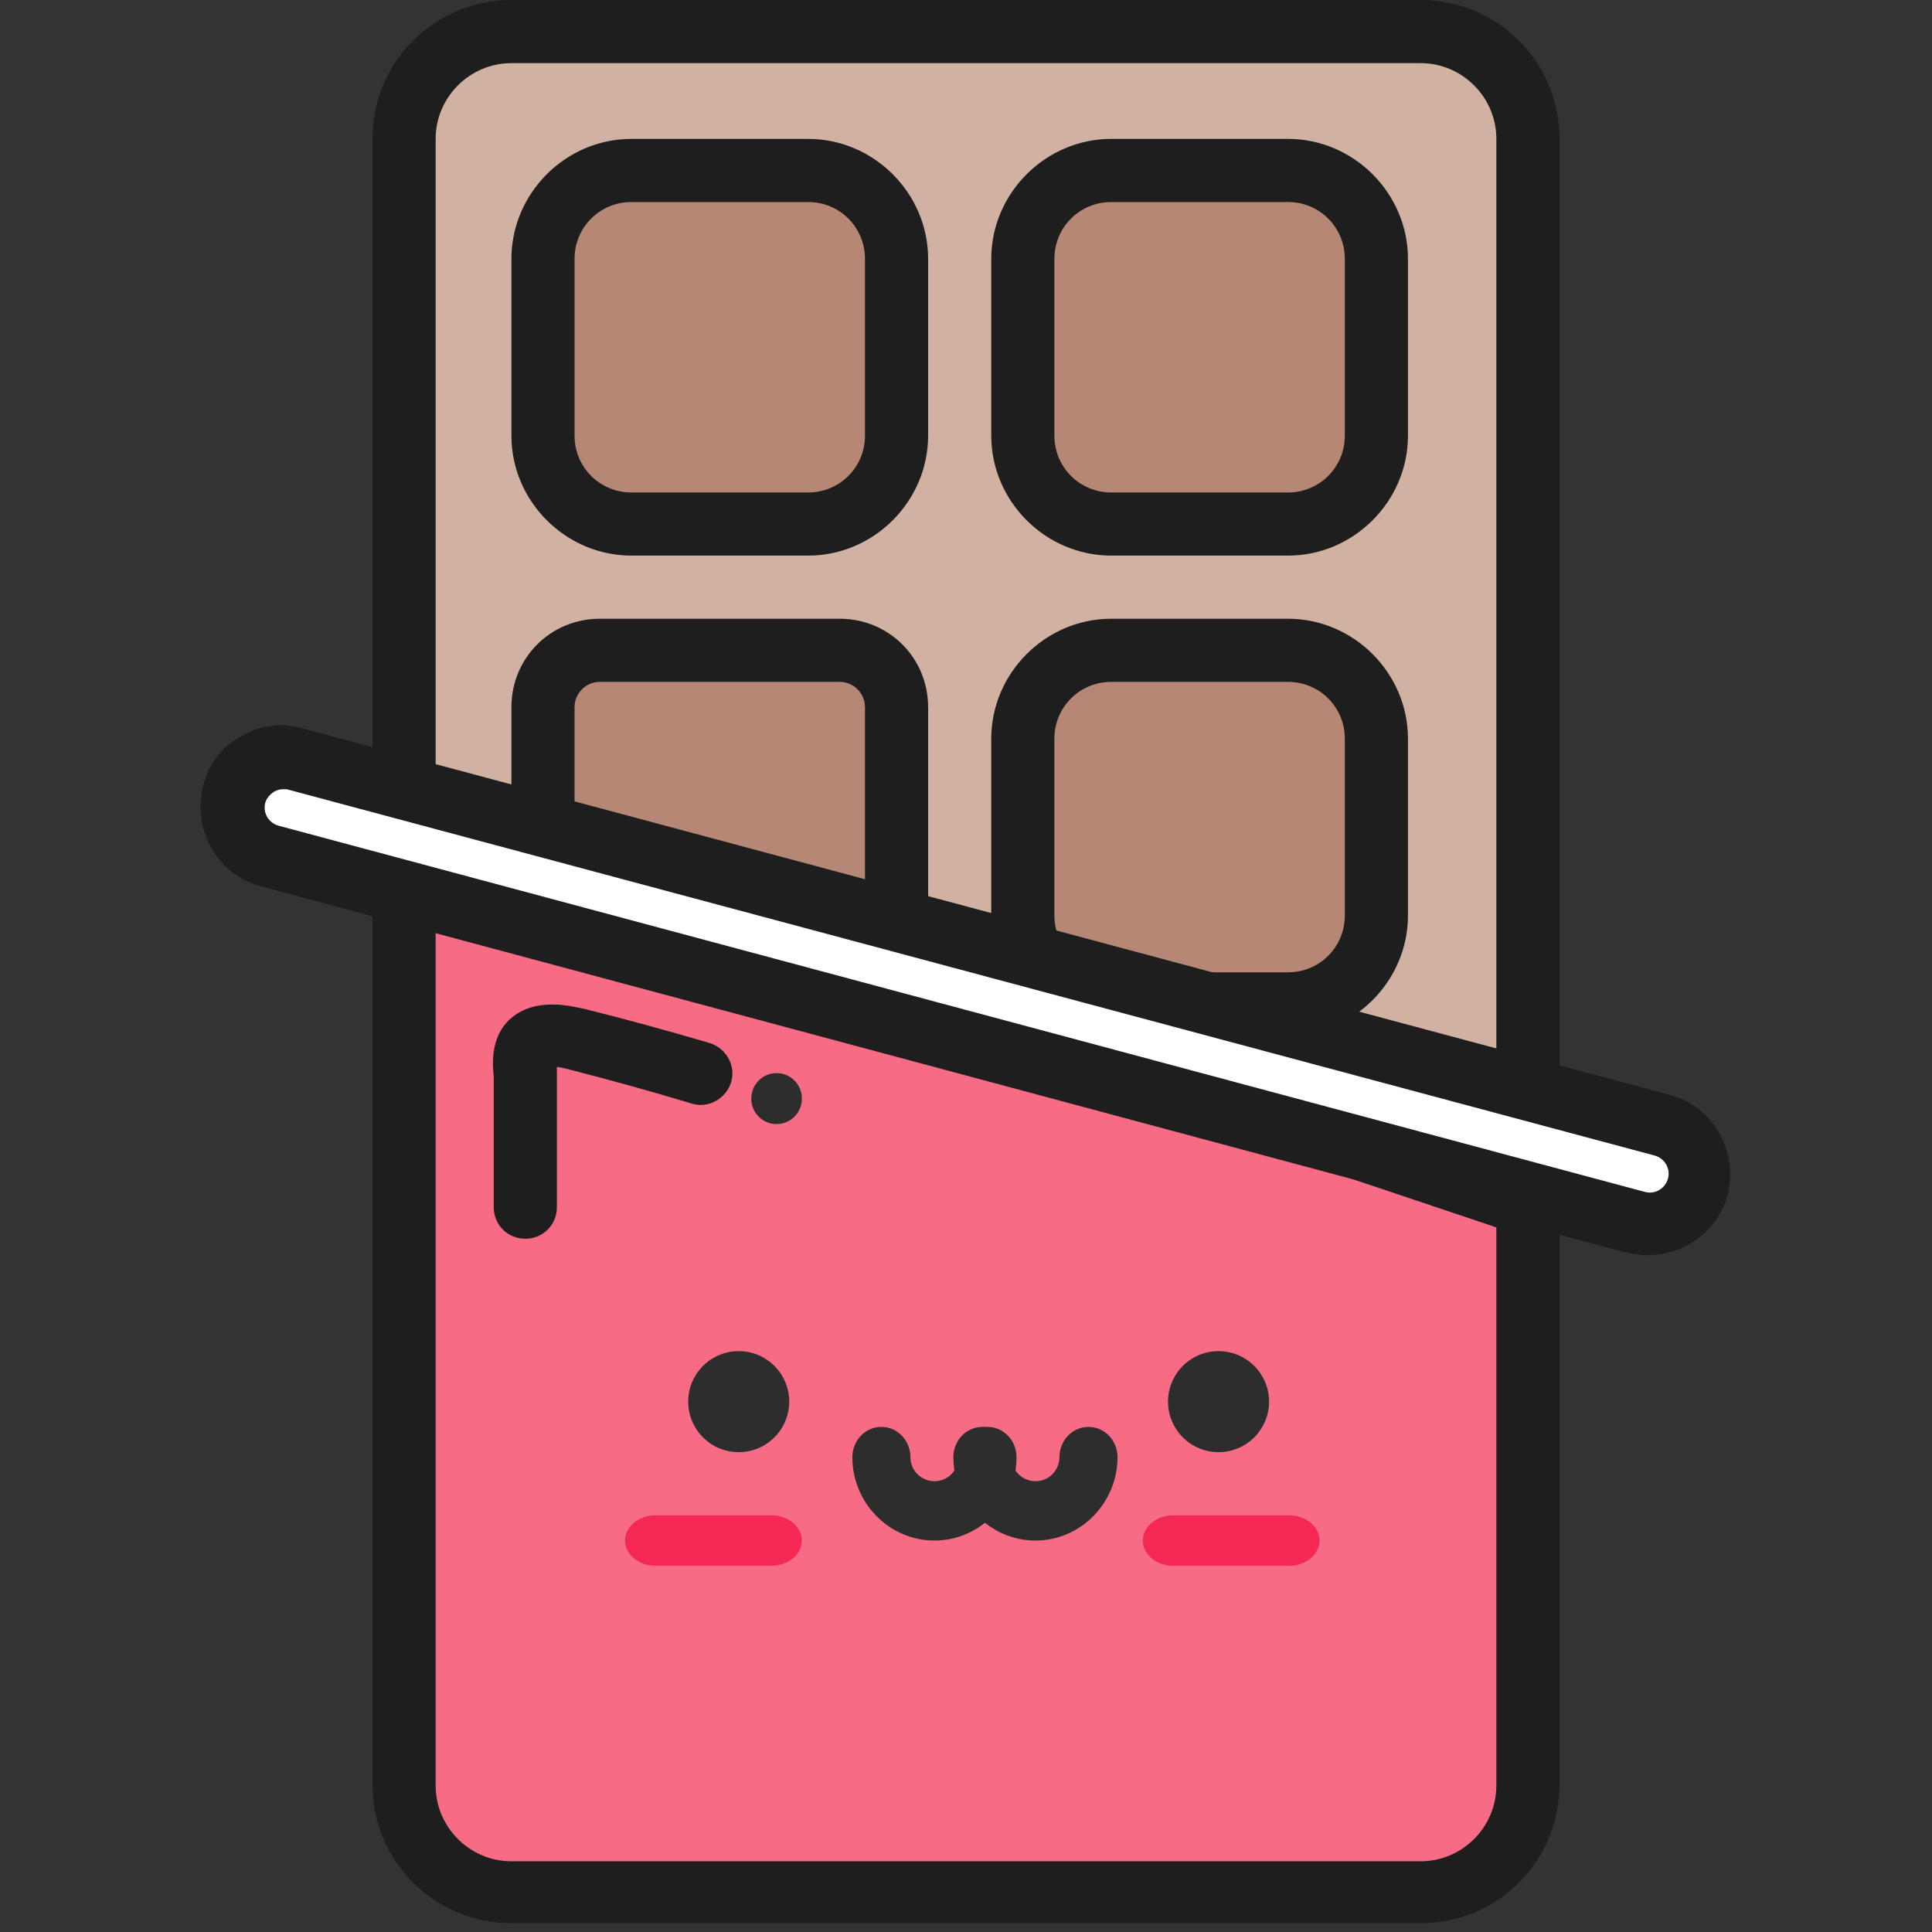 <svg xmlns="http://www.w3.org/2000/svg" viewBox="0 0 1024 1024" width="200" height="200"><rect x="0" y="0" width="1024" height="1024" fill="#333333" stroke="none"/><path d="M214.17 438.379l595.66 200.115v307.2c0 31.456-25.433 56.889-56.889 56.889H271.059c-31.456 0-56.889-25.433-56.889-56.889V438.379z" fill="#F76B84" /><path d="M752.941 1019.315H271.059c-40.826 0-73.621-32.795-73.621-73.621V414.954l629.124 211.493v319.247c0 40.826-32.795 73.621-73.621 73.621zM230.902 461.804v484.559c0 22.086 18.071 40.157 40.157 40.157h481.882c22.086 0 40.157-18.071 40.157-40.157V650.541L230.902 461.804z" fill="#1E1E1E" /><path d="M645.856 742.902m-26.771 0a26.771 26.771 0 1 0 53.542 0 26.771 26.771 0 1 0-53.542 0Z" fill="#2D2D2E" /><path d="M621.762 829.908h61.574c8.701 0 16.063-6.024 16.063-13.386s-7.362-13.386-16.063-13.386h-61.574c-8.701 0-16.063 6.024-16.063 13.386s7.362 13.386 16.063 13.386z" fill="#F52854" /><path d="M391.529 742.902m-26.771 0a26.771 26.771 0 1 0 53.542 0 26.771 26.771 0 1 0-53.542 0Z" fill="#2D2D2E" /><path d="M347.357 829.908h61.574c8.701 0 16.063-6.024 16.063-13.386s-7.362-13.386-16.063-13.386h-61.574c-8.701 0-16.063 6.024-16.063 13.386s7.362 13.386 16.063 13.386z" fill="#F52854" /><path d="M548.81 816.523c24.094 0 43.503-20.078 43.503-44.173 0-8.701-6.693-16.063-15.393-16.063-8.701 0-15.393 7.362-15.393 16.063 0 6.693-5.354 12.716-12.716 12.716-6.693 0-12.716-5.354-12.716-12.716 0-8.701-6.693-16.063-15.393-16.063-8.701 0-15.393 7.362-15.393 16.063 0 24.094 19.409 44.173 43.503 44.173z" fill="#2D2D2E" /><path d="M495.268 816.523c24.094 0 43.503-20.078 43.503-44.173 0-8.701-6.693-16.063-15.393-16.063-8.701 0-15.393 7.362-15.393 16.063 0 6.693-5.354 12.716-12.716 12.716-6.693 0-12.716-5.354-12.716-12.716 0-8.701-6.693-16.063-15.393-16.063-8.701 0-15.393 7.362-15.393 16.063 0 24.094 19.409 44.173 43.503 44.173z" fill="#2D2D2E" /><path d="M809.83 73.621c0-31.456-25.433-56.889-56.889-56.889H271.059c-31.456 0-56.889 25.433-56.889 56.889v366.766l595.66 143.226V73.621z" fill="#D1B1A2" /><path d="M826.562 605.03L197.438 453.773V73.621c0-40.826 32.795-73.621 73.621-73.621h481.882c40.826 0 73.621 32.795 73.621 73.621v531.409zM230.902 427.671l562.196 135.195V73.621c0-22.086-18.071-40.157-40.157-40.157H271.059c-22.086 0-40.157 18.071-40.157 40.157v354.05z" fill="#1E1E1E" /><path d="M445.072 344.68c16.732 0 30.118 13.386 30.118 30.118v110.431c0 3.346-0.669 6.024-1.339 8.701-4.685 16.063-22.086 24.763-37.48 19.409l-127.163-40.157c-12.716-4.016-21.417-15.393-21.417-28.779V374.797c0-16.732 13.386-30.118 30.118-30.118h127.163z" fill="#B68775" /><path d="M445.072 532.078c-4.685 0-9.37-0.669-14.055-2.008l-127.163-40.157c-19.409-6.024-32.795-24.094-32.795-44.842V374.797c0-26.102 20.748-46.85 46.85-46.85h127.163c26.102 0 46.85 20.748 46.85 46.85v110.431c0 4.685-0.669 9.37-2.008 14.055-4.016 12.047-12.047 21.417-22.756 27.441-7.362 3.346-14.724 5.354-22.086 5.354zM317.908 361.412c-7.362 0-13.386 6.024-13.386 13.386v70.275c0 6.024 4.016 10.708 9.37 12.716l127.163 40.157c3.346 1.339 7.362 0.669 10.039-0.669s5.354-4.685 6.693-8.031c0.669-1.339 0.669-2.677 0.669-4.016V374.797c0-7.362-6.024-13.386-13.386-13.386H317.908z" fill="#1E1E1E" /><path d="M682.667 90.353h-93.699c-26.102 0-46.85 20.748-46.85 46.85v93.699c0 26.102 20.748 46.85 46.85 46.85h93.699c26.102 0 46.85-20.748 46.85-46.85v-93.699c0-26.102-20.748-46.85-46.85-46.85z" fill="#B68775" /><path d="M682.667 294.484h-93.699c-34.803 0-63.582-28.779-63.582-63.582v-93.699c0-34.803 28.779-63.582 63.582-63.582h93.699c34.803 0 63.582 28.779 63.582 63.582v93.699c0 34.803-28.779 63.582-63.582 63.582z m-93.699-187.399C572.235 107.085 558.85 120.471 558.85 137.203v93.699c0 16.732 13.386 30.118 30.118 30.118h93.699c16.732 0 30.118-13.386 30.118-30.118v-93.699c0-16.732-13.386-30.118-30.118-30.118h-93.699z" fill="#1E1E1E" /><path d="M682.667 344.68h-93.699c-26.102 0-46.85 20.748-46.85 46.85v93.699c0 26.102 20.748 46.85 46.85 46.85h93.699c26.102 0 46.85-20.748 46.85-46.85v-93.699c0-26.102-20.748-46.85-46.85-46.85z" fill="#B68775" /><path d="M682.667 548.81h-93.699c-34.803 0-63.582-28.779-63.582-63.582v-93.699c0-34.803 28.779-63.582 63.582-63.582h93.699c34.803 0 63.582 28.779 63.582 63.582v93.699c0 34.803-28.779 63.582-63.582 63.582z m-93.699-187.399C572.235 361.412 558.85 374.797 558.85 391.529v93.699c0 16.732 13.386 30.118 30.118 30.118h93.699c16.732 0 30.118-13.386 30.118-30.118v-93.699c0-16.732-13.386-30.118-30.118-30.118h-93.699z" fill="#1E1E1E" /><path d="M428.34 90.353h-93.699c-26.102 0-46.85 20.748-46.85 46.85v93.699c0 26.102 20.748 46.85 46.85 46.85h93.699c26.102 0 46.85-20.748 46.85-46.85v-93.699c0-26.102-20.748-46.85-46.85-46.85z" fill="#B68775" /><path d="M428.34 294.484h-93.699c-34.803 0-63.582-28.779-63.582-63.582v-93.699c0-34.803 28.779-63.582 63.582-63.582h93.699c34.803 0 63.582 28.779 63.582 63.582v93.699c0 34.803-28.779 63.582-63.582 63.582z m-93.699-187.399C317.908 107.085 304.523 120.471 304.523 137.203v93.699c0 16.732 13.386 30.118 30.118 30.118h93.699c16.732 0 30.118-13.386 30.118-30.118v-93.699c0-16.732-13.386-30.118-30.118-30.118h-93.699z" fill="#1E1E1E" /><path d="M880.774 596.329L156.612 402.238c-14.055-4.016-28.779 4.685-32.795 18.74-4.016 14.055 4.685 28.779 18.74 32.795l724.162 194.092c14.055 4.016 28.779-4.685 32.795-18.74 4.016-14.724-4.685-28.779-18.74-32.795z" fill="#FFFFFF" /><path d="M873.412 665.265c-4.016 0-7.362-0.669-11.378-1.339L138.541 469.835c-23.425-6.024-36.81-30.118-30.787-53.542 2.677-11.378 10.039-20.748 20.078-26.102 10.039-6.024 22.086-7.362 32.795-4.016l724.162 194.092c23.425 6.024 36.81 30.118 30.787 53.542-5.354 18.74-22.756 31.456-42.165 31.456zM149.919 418.301c-2.008 0-3.346 0.669-4.685 1.339-2.008 1.339-4.016 3.346-4.685 6.024-1.339 5.354 2.008 10.708 7.362 12.047l724.162 194.092c5.354 1.339 10.708-2.008 12.047-7.362 1.339-5.354-2.008-10.708-7.362-12.047L151.927 418.301h-2.008z" fill="#1E1E1E" /><path d="M411.608 582.275m-13.386 0a13.386 13.386 0 1 0 26.771 0 13.386 13.386 0 1 0-26.771 0Z" fill="#2D2D2E" /><path d="M278.421 656.565c-9.37 0-16.732-7.362-16.732-16.732V570.227c-2.008-16.063 3.346-25.433 8.701-30.118 13.386-12.047 32.795-6.693 39.488-5.354 21.417 5.354 43.503 11.378 66.259 18.071 8.701 2.677 14.055 12.047 11.378 20.748-2.677 8.701-12.047 14.055-20.748 11.378-22.086-6.693-44.173-12.716-64.92-18.071-2.677-0.669-5.354-1.339-6.693-1.339v74.29c0 9.37-7.362 16.732-16.732 16.732z" fill="#1E1E1E" /></svg>